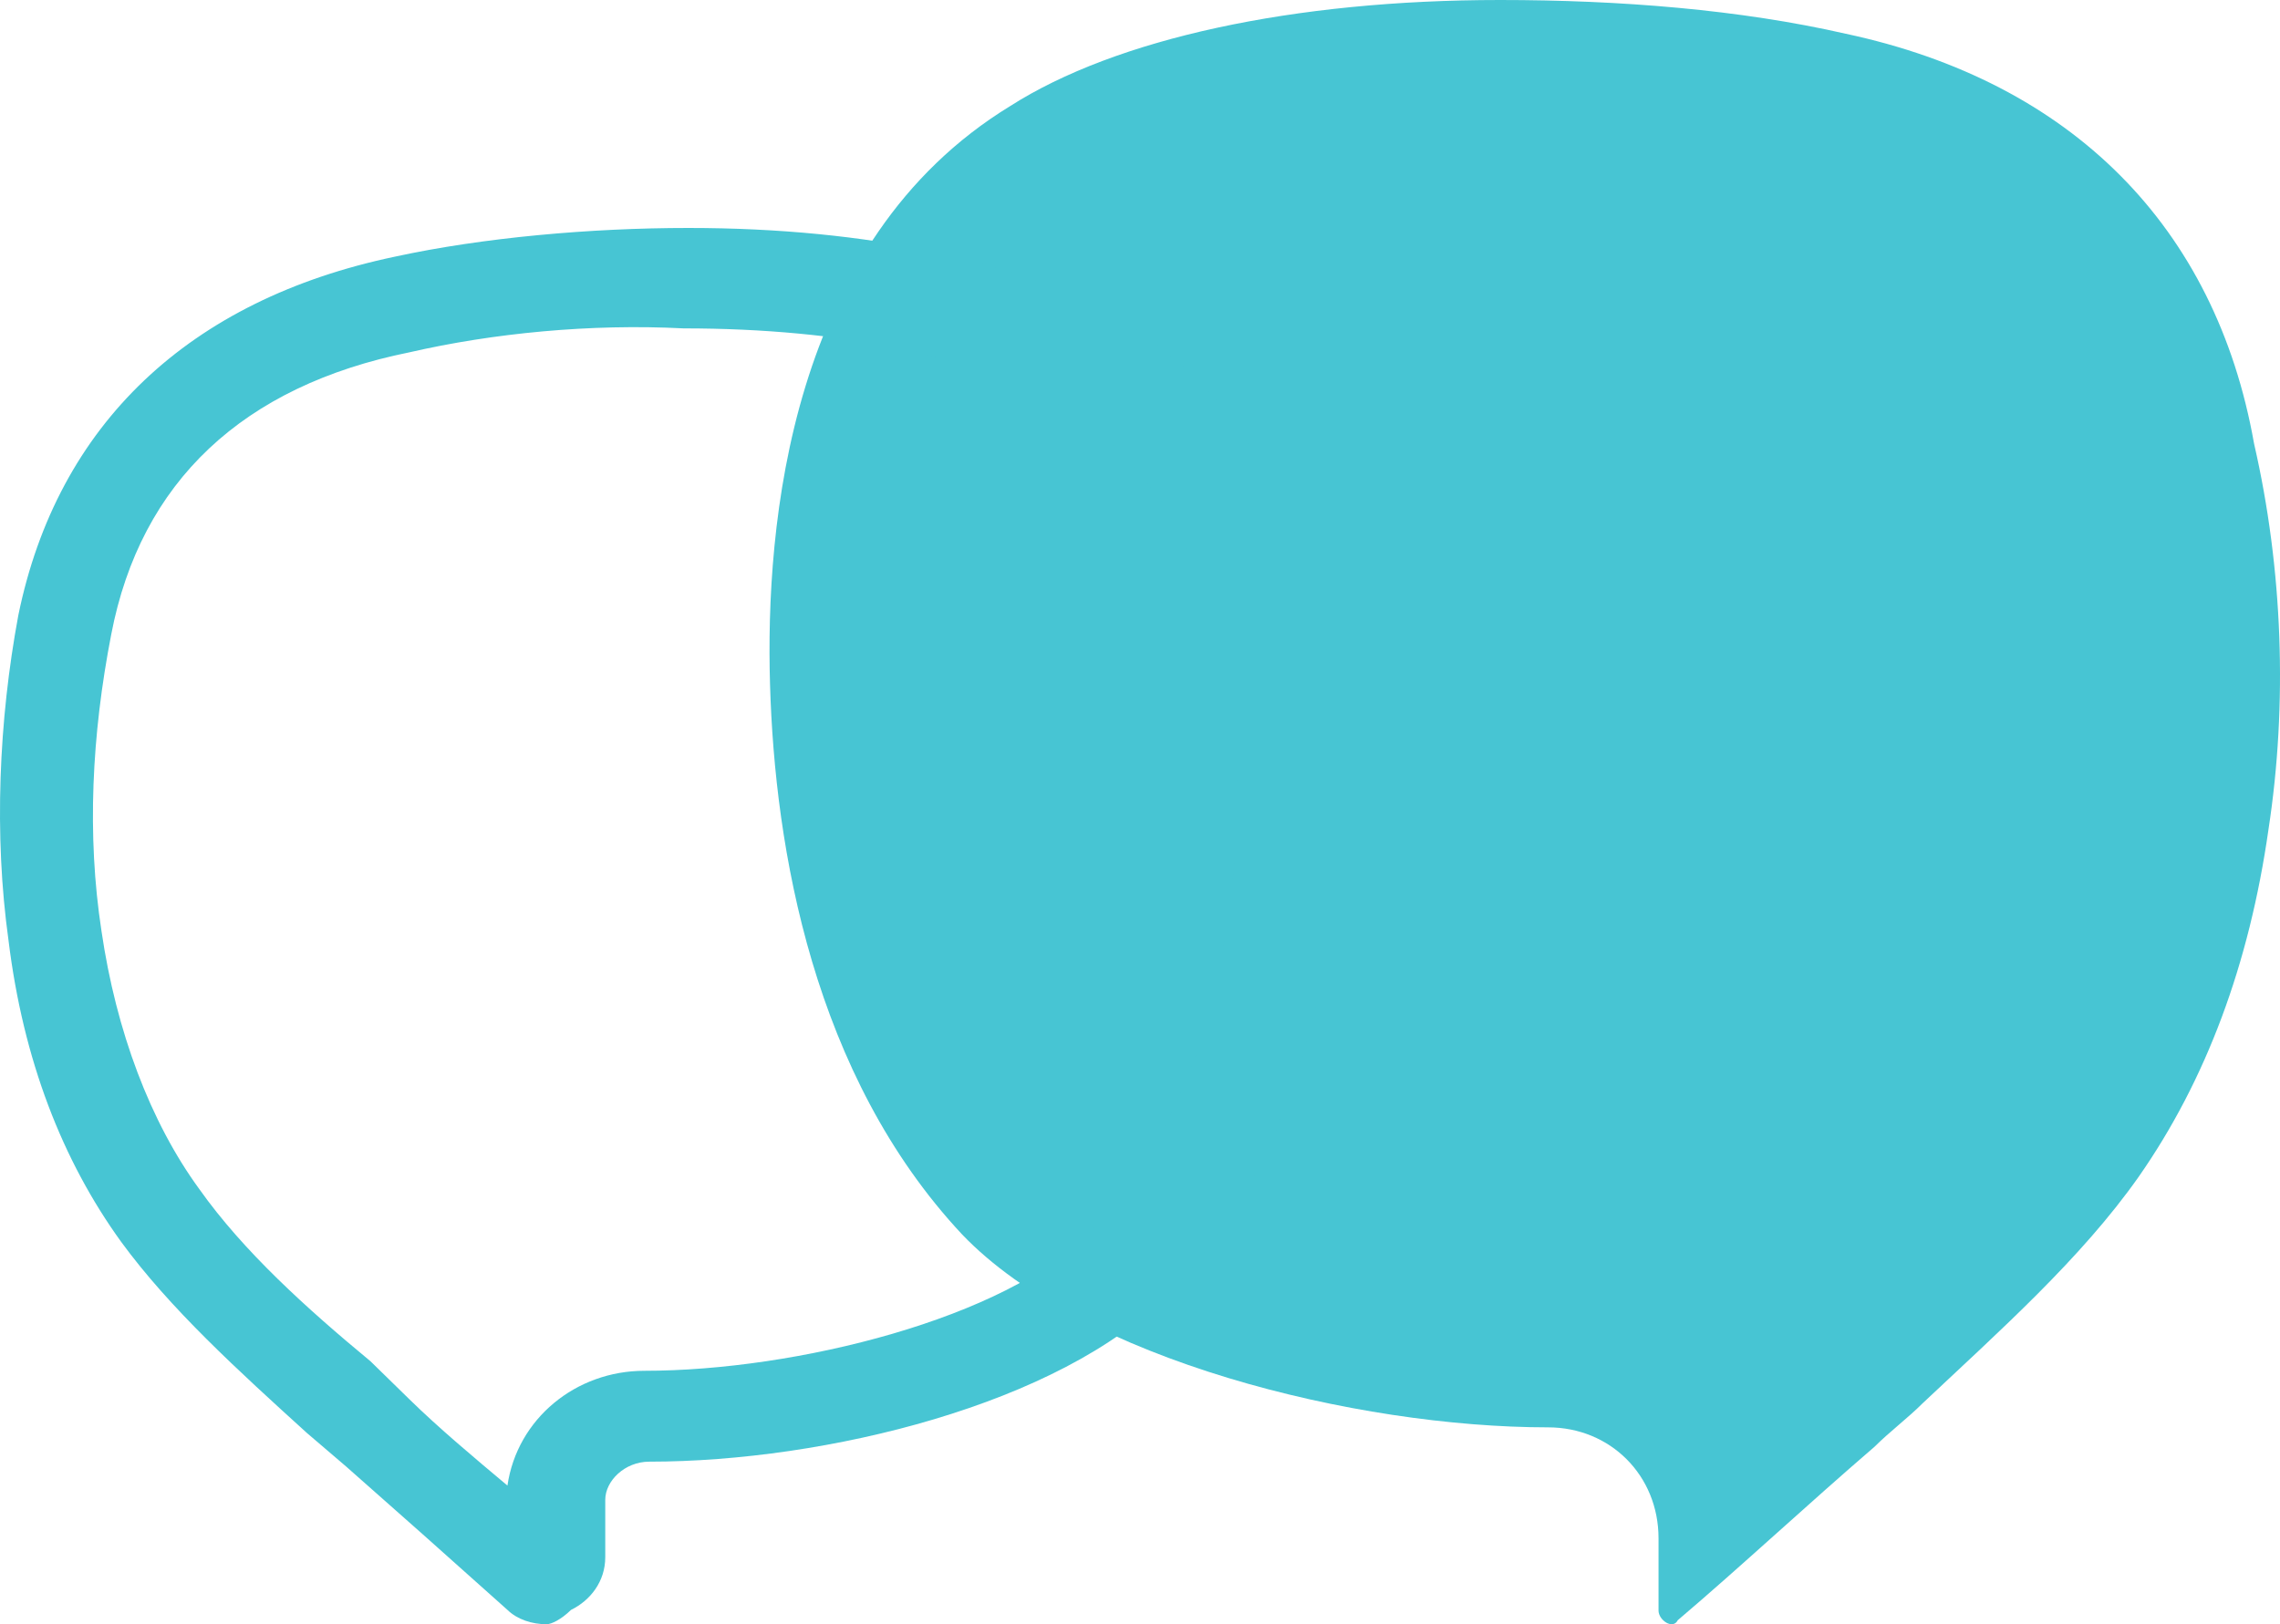 <?xml version="1.0" encoding="UTF-8"?>
<svg width="80px" height="57px" viewBox="0 0 80 57" version="1.1" xmlns="http://www.w3.org/2000/svg" xmlns:xlink="http://www.w3.org/1999/xlink">
    <!-- Generator: Sketch 50 (54983) - http://www.bohemiancoding.com/sketch -->
    <title>Group 3</title>
    <desc>Created with Sketch.</desc>
    <defs></defs>
    <g id="Criar-chatbot" stroke="none" stroke-width="1" fill="none" fill-rule="evenodd">
        <g id="CriarChatbot_Step0-Copy" transform="translate(-667, -291)" fill="#47C5D3" fill-rule="nonzero">
            <g id="Group-3" transform="translate(667, 291)">
                <path d="M64.766,1.185 C61.059,0.338 56.846,0 52.633,0 C45.387,0 39.152,1.354 35.444,3.723 C27.693,8.461 26.85,18.446 27.019,24.03 C27.187,29.784 28.535,37.737 33.759,43.322 C37.972,47.722 47.577,50.091 54.318,50.091 C56.509,50.091 58.194,51.783 58.194,53.983 L58.194,56.521 C58.194,56.86 58.7,57.198 58.868,56.86 C61.059,54.998 63.418,52.798 65.777,50.768 C66.283,50.26 66.957,49.752 67.462,49.245 C70.159,46.706 73.023,44.168 75.046,41.291 C77.405,37.907 78.921,33.845 79.596,29.107 C80.27,24.707 80.101,19.969 79.09,15.569 C77.742,7.954 72.686,2.877 64.766,1.185 Z" id="Shape"></path>
                <path d="M19.178,57 C18.663,57 18.148,56.832 17.805,56.497 C15.745,54.651 13.858,52.973 12.141,51.462 L10.768,50.288 C8.366,48.106 5.963,45.925 4.247,43.575 C2.187,40.723 0.814,37.199 0.299,33.003 C-0.216,29.312 -0.044,25.284 0.643,21.592 C2.016,14.88 6.649,10.517 13.858,9.007 C16.947,8.336 20.723,8 24.155,8 C30.505,8 35.825,9.175 39.258,11.188 C46.294,15.384 47.152,24.11 46.981,28.976 C46.809,33.842 45.608,40.723 40.974,45.421 C37.198,49.281 28.96,51.295 22.782,51.295 C21.924,51.295 21.237,51.966 21.237,52.637 L21.237,54.651 C21.237,55.49 20.723,56.161 20.036,56.497 C19.693,56.832 19.35,57 19.178,57 Z M14.372,12.363 C8.537,13.538 4.933,16.894 3.903,22.264 C3.217,25.788 3.045,29.312 3.56,32.668 C4.075,36.192 5.276,39.38 6.993,41.729 C8.537,43.911 10.768,45.925 12.999,47.771 L14.372,49.113 C15.402,50.12 16.604,51.127 17.805,52.134 C18.148,49.784 20.208,48.106 22.61,48.106 C27.931,48.106 35.31,46.26 38.228,43.24 C42.175,39.212 43.205,33.339 43.377,28.976 C43.548,24.949 42.862,17.565 37.198,14.209 C34.281,12.531 29.647,11.524 23.983,11.524 C20.723,11.356 17.29,11.692 14.372,12.363 Z" id="Shape"></path>
            </g>
        </g>
    </g>
</svg>